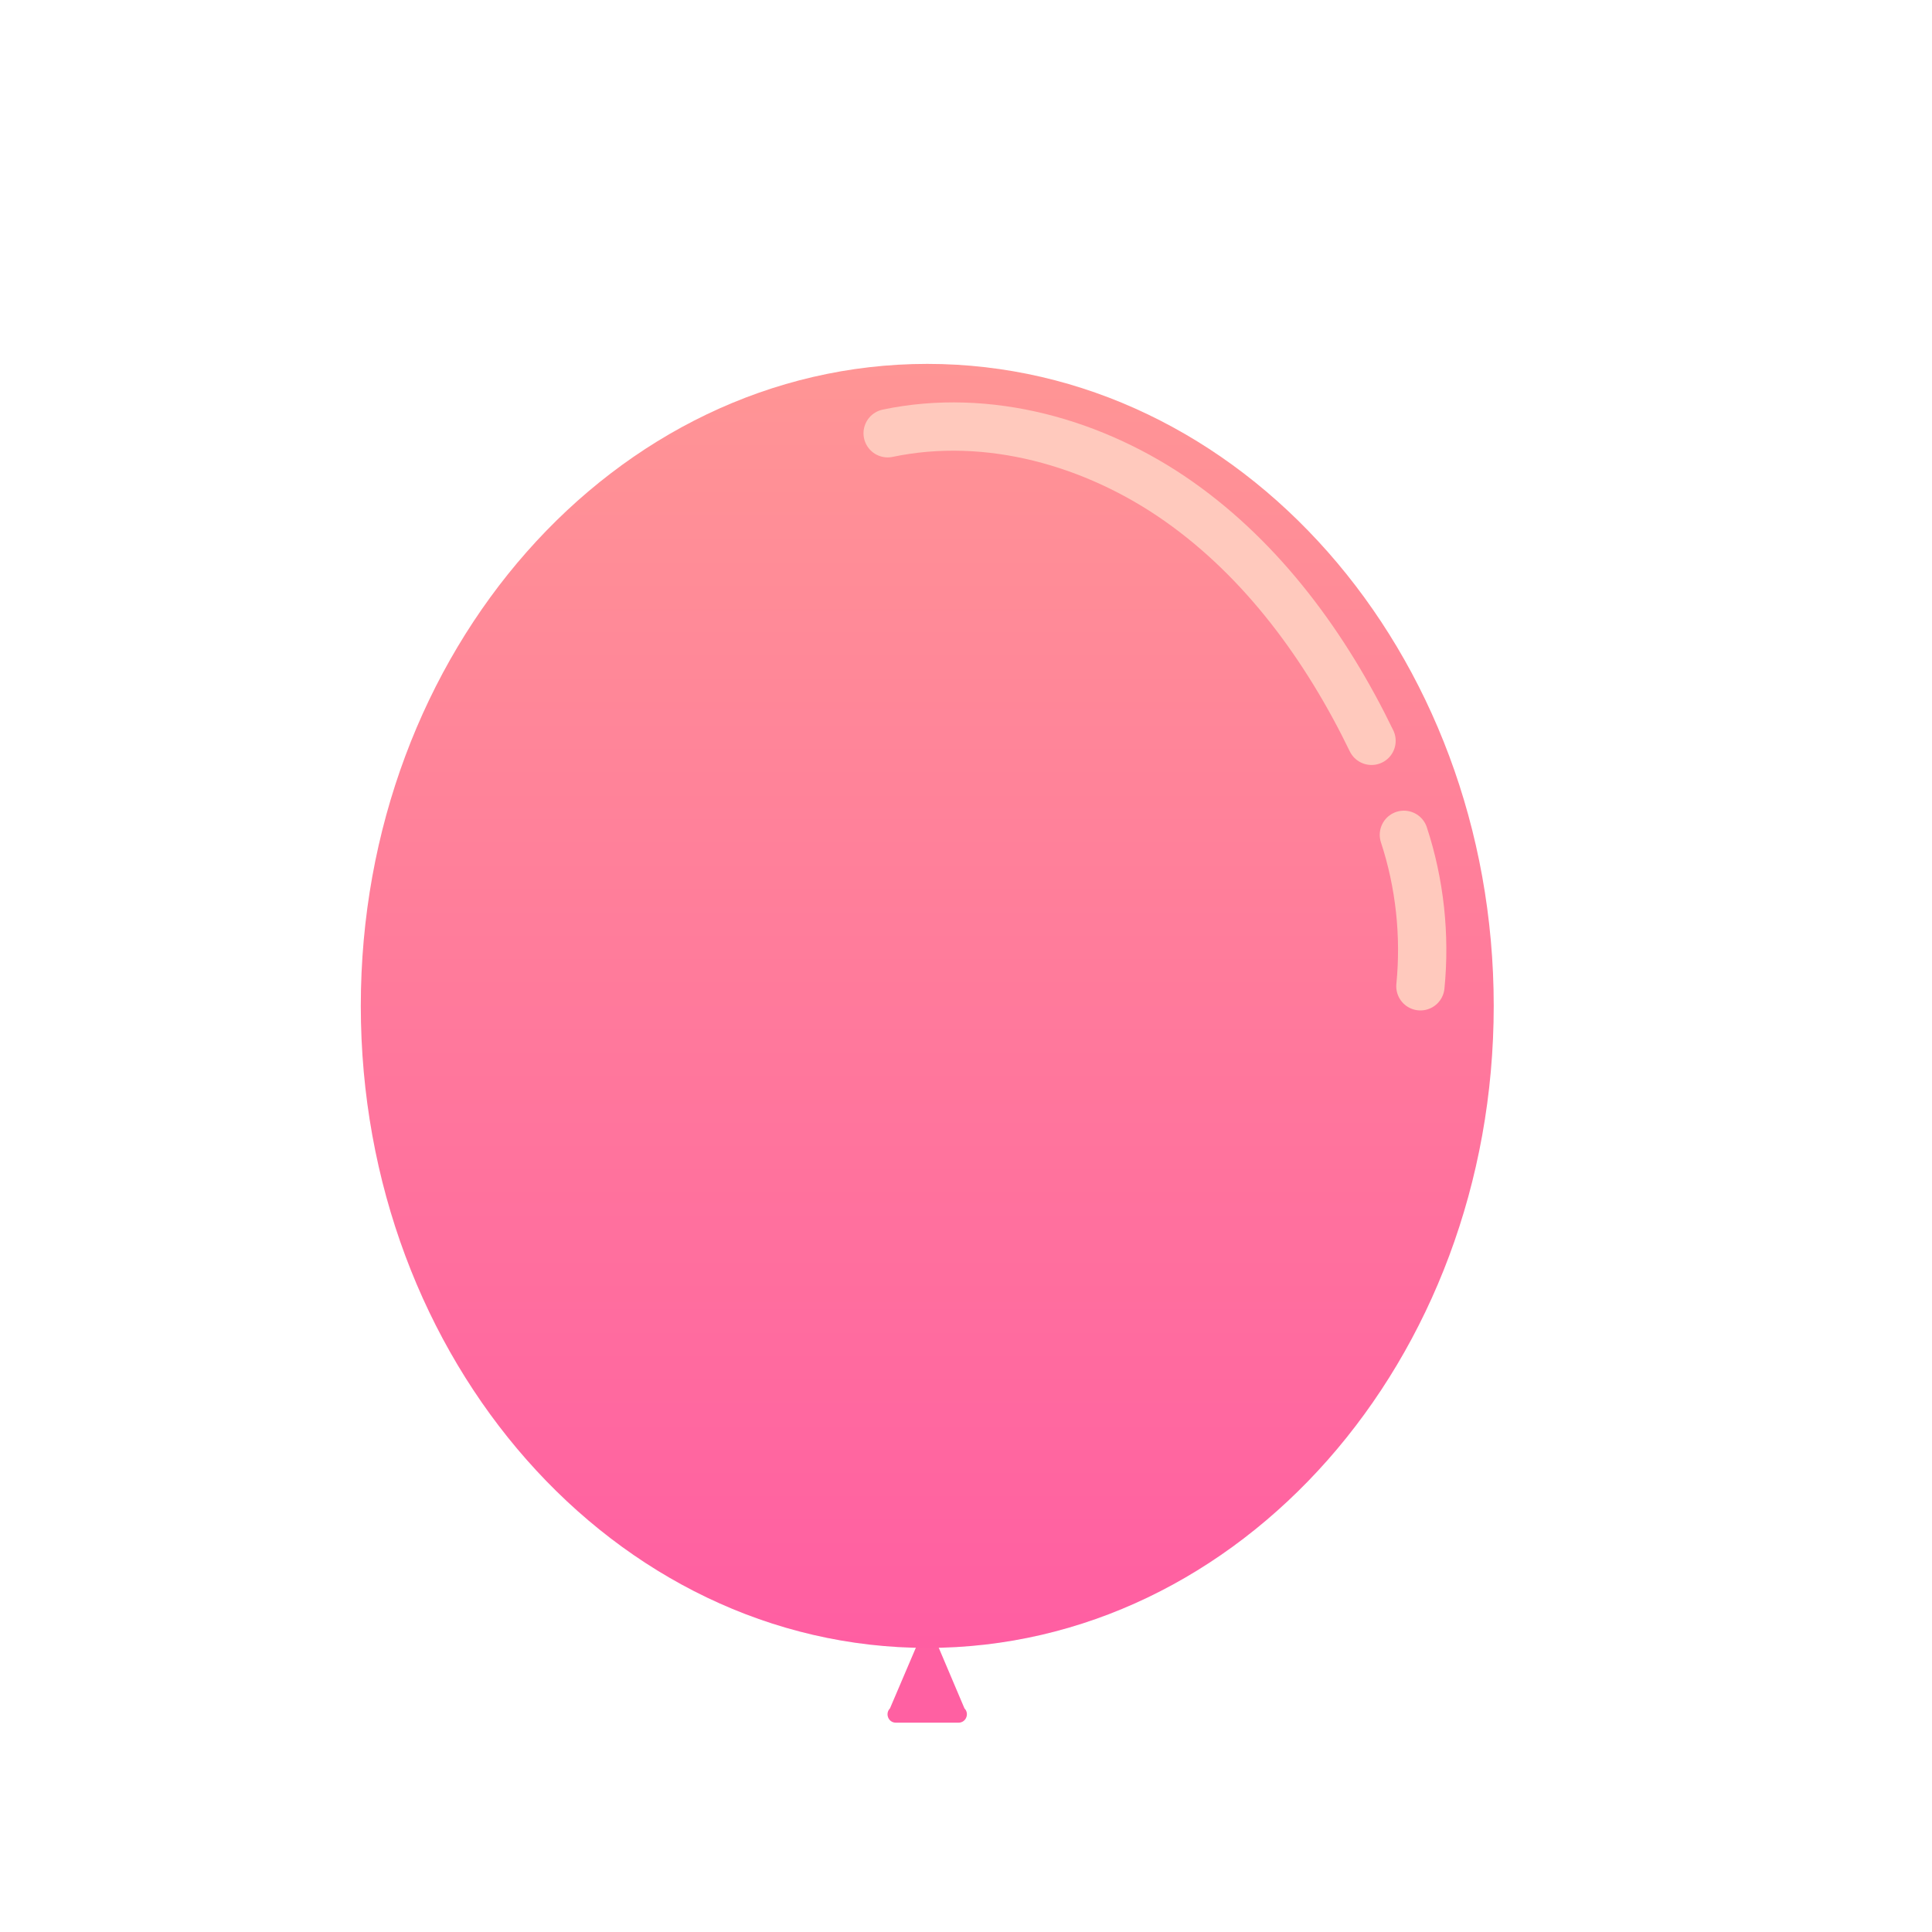 <svg width="100" height="100" viewBox="0 0 100 100" fill="none" xmlns="http://www.w3.org/2000/svg">
<g filter="url(#filter0_d_391_1232)">
<path d="M47.995 81.295C64.188 81.295 77.315 66.417 77.315 48.065C77.315 29.712 64.188 14.835 47.995 14.835C31.802 14.835 18.675 29.712 18.675 48.065C18.675 66.417 31.802 81.295 47.995 81.295Z" fill="url(#paint0_linear_391_1232)"/>
<path d="M49.92 84.425L48.3 80.605C48.135 80.435 47.865 80.435 47.695 80.605L46.065 84.425C45.795 84.7 45.985 85.165 46.365 85.165H49.615C50 85.165 50.19 84.695 49.92 84.425Z" fill="#FF60A2"/>
<path d="M47.995 81.295C64.188 81.295 77.315 66.417 77.315 48.065C77.315 29.712 64.188 14.835 47.995 14.835C31.802 14.835 18.675 29.712 18.675 48.065C18.675 66.417 31.802 81.295 47.995 81.295Z" fill="url(#paint1_linear_391_1232)"/>
<path d="M72.665 39.21C73.49 41.72 73.78 44.415 73.52 47.05" stroke="#FFC9BD" stroke-width="2.5" stroke-miterlimit="10" stroke-linecap="round"/>
<path d="M45.945 18.425C51.135 17.335 56.66 18.89 61.02 21.96C65.38 25.03 68.645 29.505 70.99 34.345" stroke="#FFC9BD" stroke-width="2.5" stroke-miterlimit="10" stroke-linecap="round"/>
</g>
<defs>
<filter id="filter0_d_391_1232" x="14.675" y="14.835" width="66.64" height="78.33" filterUnits="userSpaceOnUse" color-interpolation-filters="sRGB">
<feFlood flood-opacity="0" result="BackgroundImageFix"/>
<feColorMatrix in="SourceAlpha" type="matrix" values="0 0 0 0 0 0 0 0 0 0 0 0 0 0 0 0 0 0 127 0" result="hardAlpha"/>
<feOffset dy="4"/>
<feGaussianBlur stdDeviation="2"/>
<feComposite in2="hardAlpha" operator="out"/>
<feColorMatrix type="matrix" values="0 0 0 0 0 0 0 0 0 0 0 0 0 0 0 0 0 0 0.1 0"/>
<feBlend mode="normal" in2="BackgroundImageFix" result="effect1_dropShadow_391_1232"/>
<feBlend mode="normal" in="SourceGraphic" in2="effect1_dropShadow_391_1232" result="shape"/>
</filter>
<linearGradient id="paint0_linear_391_1232" x1="47.995" y1="58" x2="47.995" y2="141.5" gradientUnits="userSpaceOnUse">
<stop stop-color="#FFE8FF" stop-opacity="0"/>
<stop offset="1" stop-color="#40A3FF"/>
<stop offset="1" stop-color="#FFE8FF"/>
</linearGradient>
<linearGradient id="paint1_linear_391_1232" x1="47.995" y1="14.835" x2="47.995" y2="81.295" gradientUnits="userSpaceOnUse">
<stop stop-color="#FF9595"/>
<stop offset="1" stop-color="#FF5EA2"/>
</linearGradient>
</defs>
</svg>
